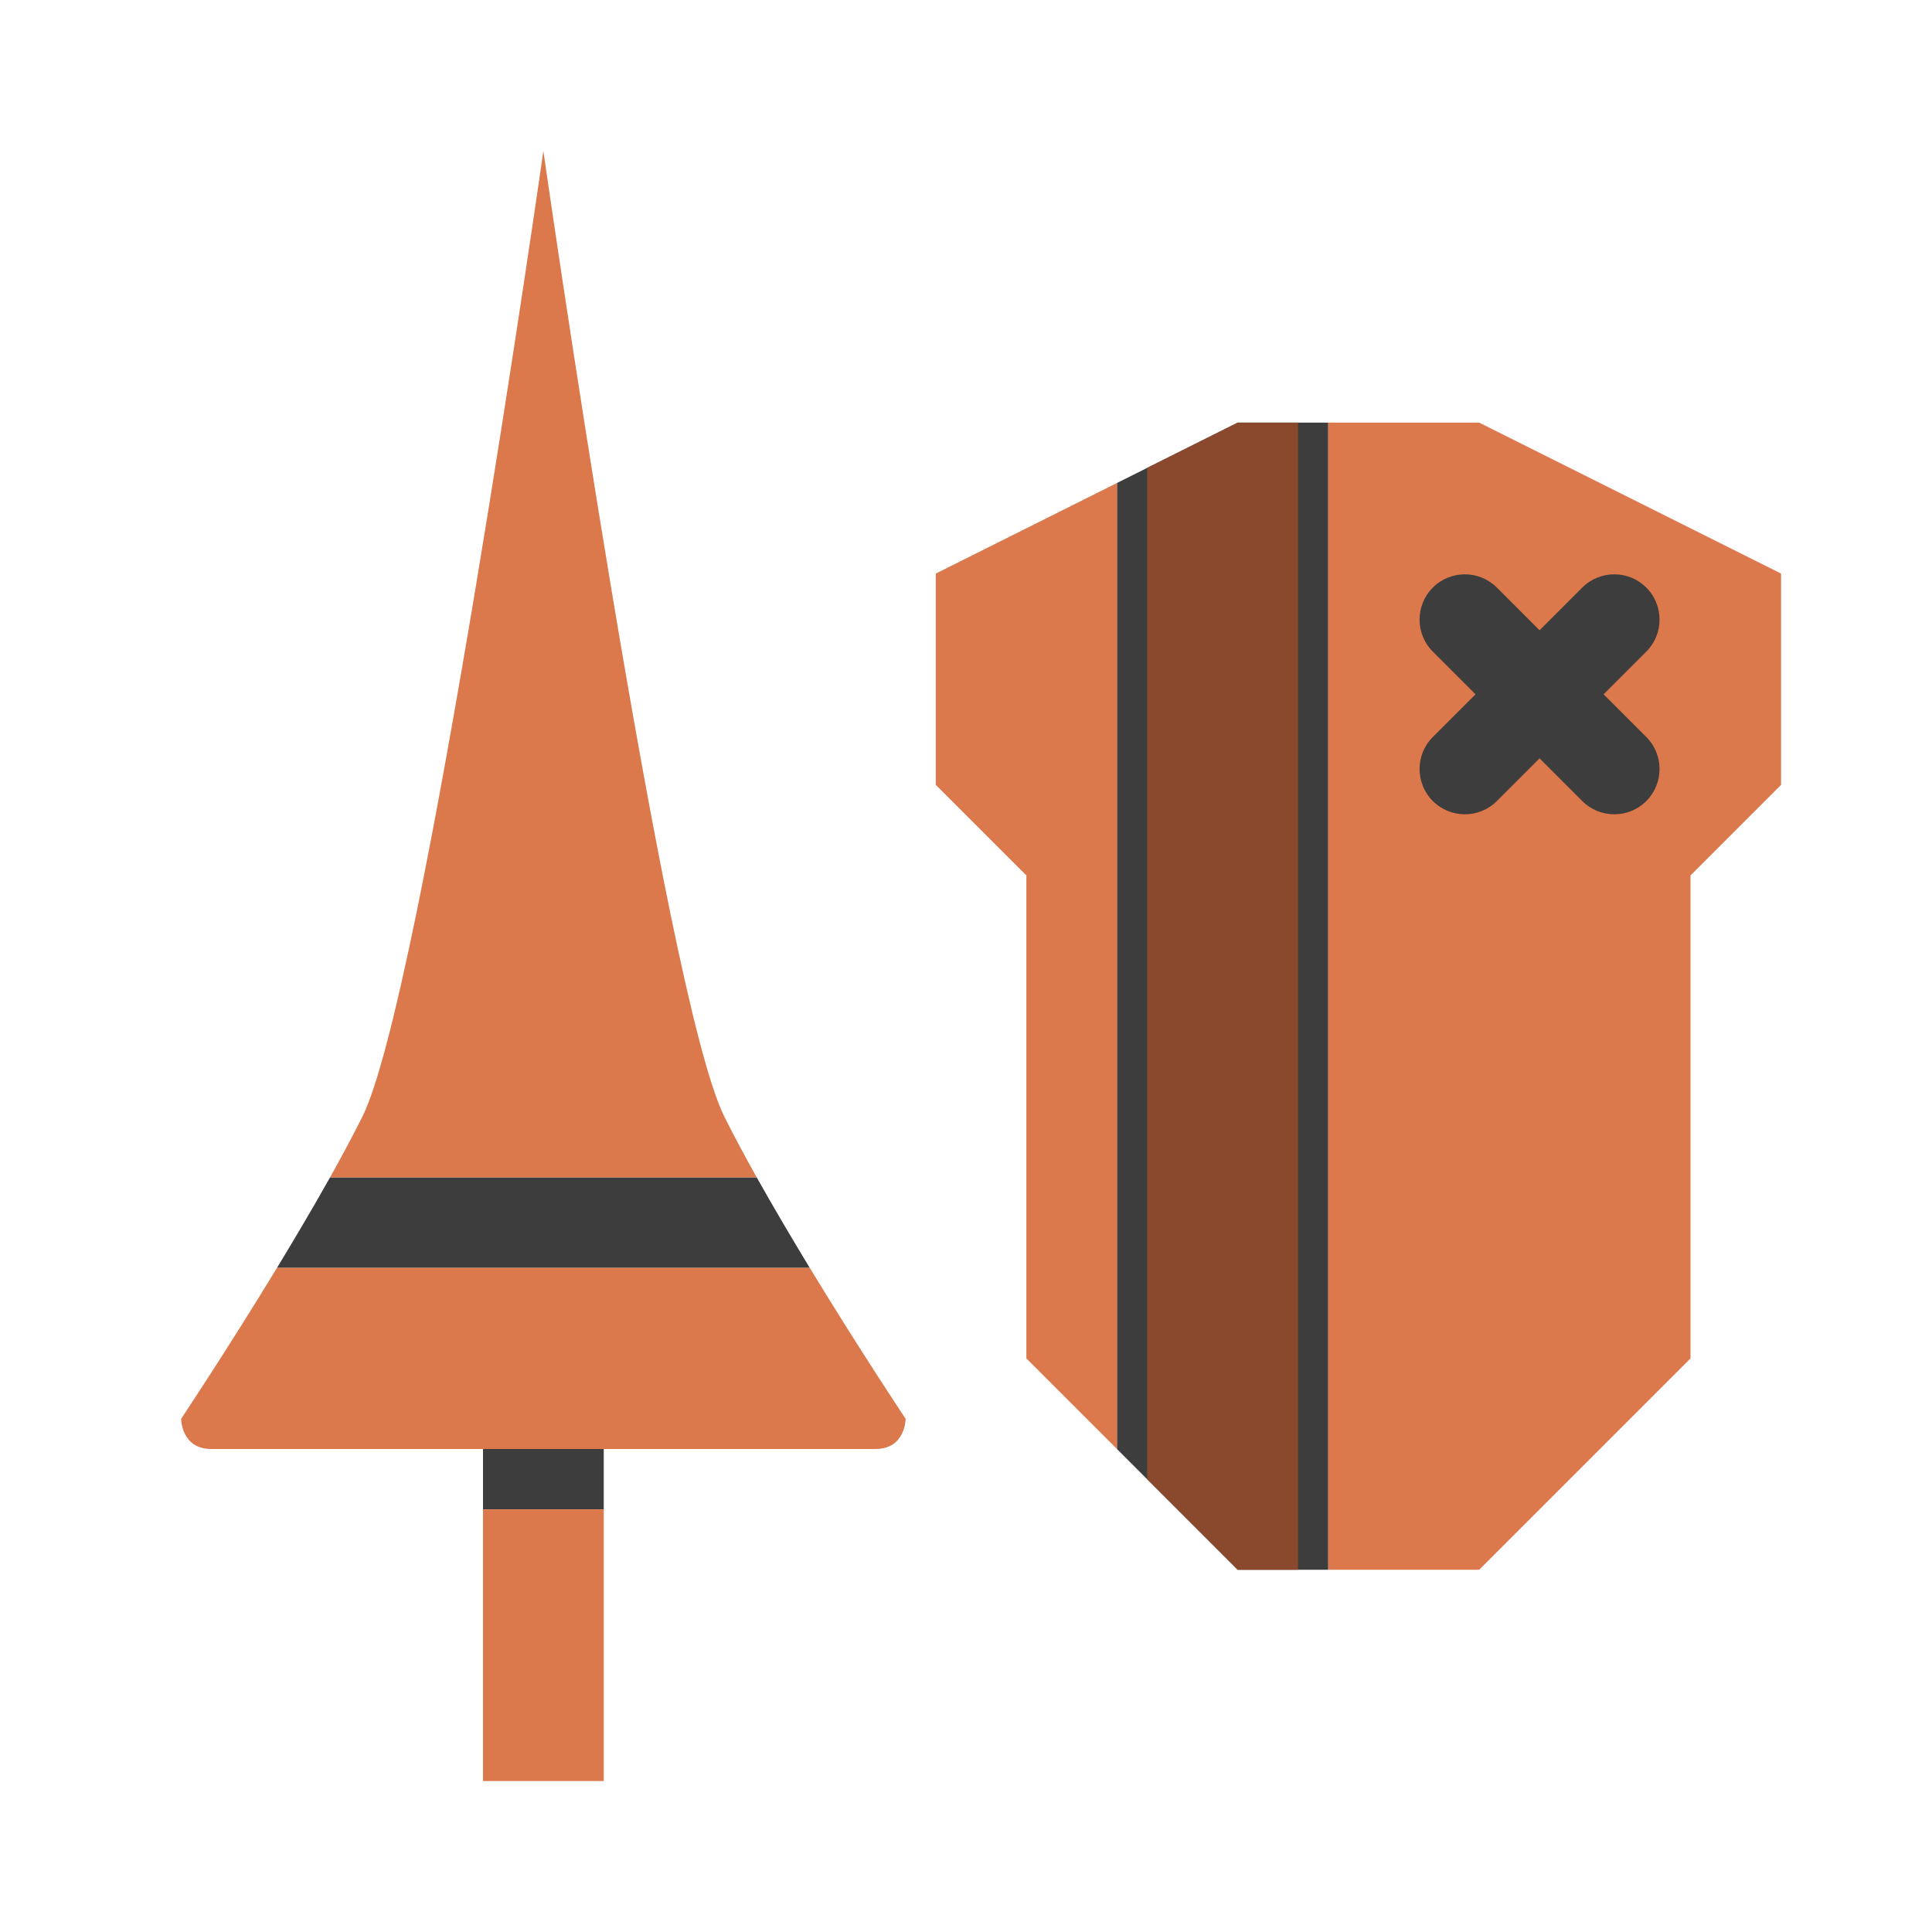 <?xml version="1.0" encoding="UTF-8" standalone="no"?>
<!DOCTYPE svg PUBLIC "-//W3C//DTD SVG 1.1//EN" "http://www.w3.org/Graphics/SVG/1.1/DTD/svg11.dtd">
<svg width="100%" height="100%" viewBox="0 0 64 64" version="1.1" xmlns="http://www.w3.org/2000/svg" xmlns:xlink="http://www.w3.org/1999/xlink" xml:space="preserve" xmlns:serif="http://www.serif.com/" style="fill-rule:evenodd;clip-rule:evenodd;stroke-linejoin:round;stroke-miterlimit:2;">
    <g transform="matrix(1,0,0,1,-448,-256)">
        <g transform="matrix(1,0,0,1,-256,-704)">
            <g id="Lance_Rank_08" transform="matrix(1,0,0,1,448,0)">
                <path id="background" d="M300,974L300,1012L297,1012L293,1008L293,976L297,974L300,974ZM276,1008L272,1008L272,1010L276,1010L276,1008ZM281.066,999C281.622,999.992 282.23,1001.02 282.825,1002L265.175,1002C265.769,1001.02 266.378,999.993 266.934,999L281.066,999ZM311,979L303,979L303,987L311,987L311,979Z" style="fill-opacity:0.76;"/>
                <path id="color_02" d="M299,974L299,1012L297,1012L294,1009L294,975.5L297,974L299,974Z" style="fill:rgb(138,73,44);"/>
                <path id="color_01" d="M276,1010L272,1010L272,1019L276,1019L276,1010ZM300,974L305,974L315,979L315,986L312,989L312,1005L305,1012L300,1012L300,974ZM282.825,1002C284.467,1004.7 286,1007 286,1007C286,1007 286,1008 285,1008L263,1008C262,1008 262,1007 262,1007C262,1007 263.533,1004.7 265.175,1002L282.825,1002ZM293,976L293,1008L290,1005L290,989L287,986L287,979L293,976ZM266.934,999C267.323,998.304 267.686,997.628 268,997C270,993 274,965 274,965C274,965 278,993 280,997C280.314,997.628 280.677,998.304 281.066,999L266.934,999ZM307,980.879L308.414,979.464C309,978.879 309.95,978.879 310.536,979.464C311.121,980.05 311.121,981 310.536,981.586L309.121,983L310.536,984.414C311.121,985 311.121,985.95 310.536,986.536C309.95,987.121 309,987.121 308.414,986.536L307,985.121L305.586,986.536C305,987.121 304.05,987.121 303.464,986.536C302.879,985.95 302.879,985 303.464,984.414L304.879,983L303.464,981.586C302.879,981 302.879,980.05 303.464,979.464C304.05,978.879 305,978.879 305.586,979.464L307,980.879Z" style="fill:rgb(220,121,76);"/>
            </g>
        </g>
    </g>
</svg>
